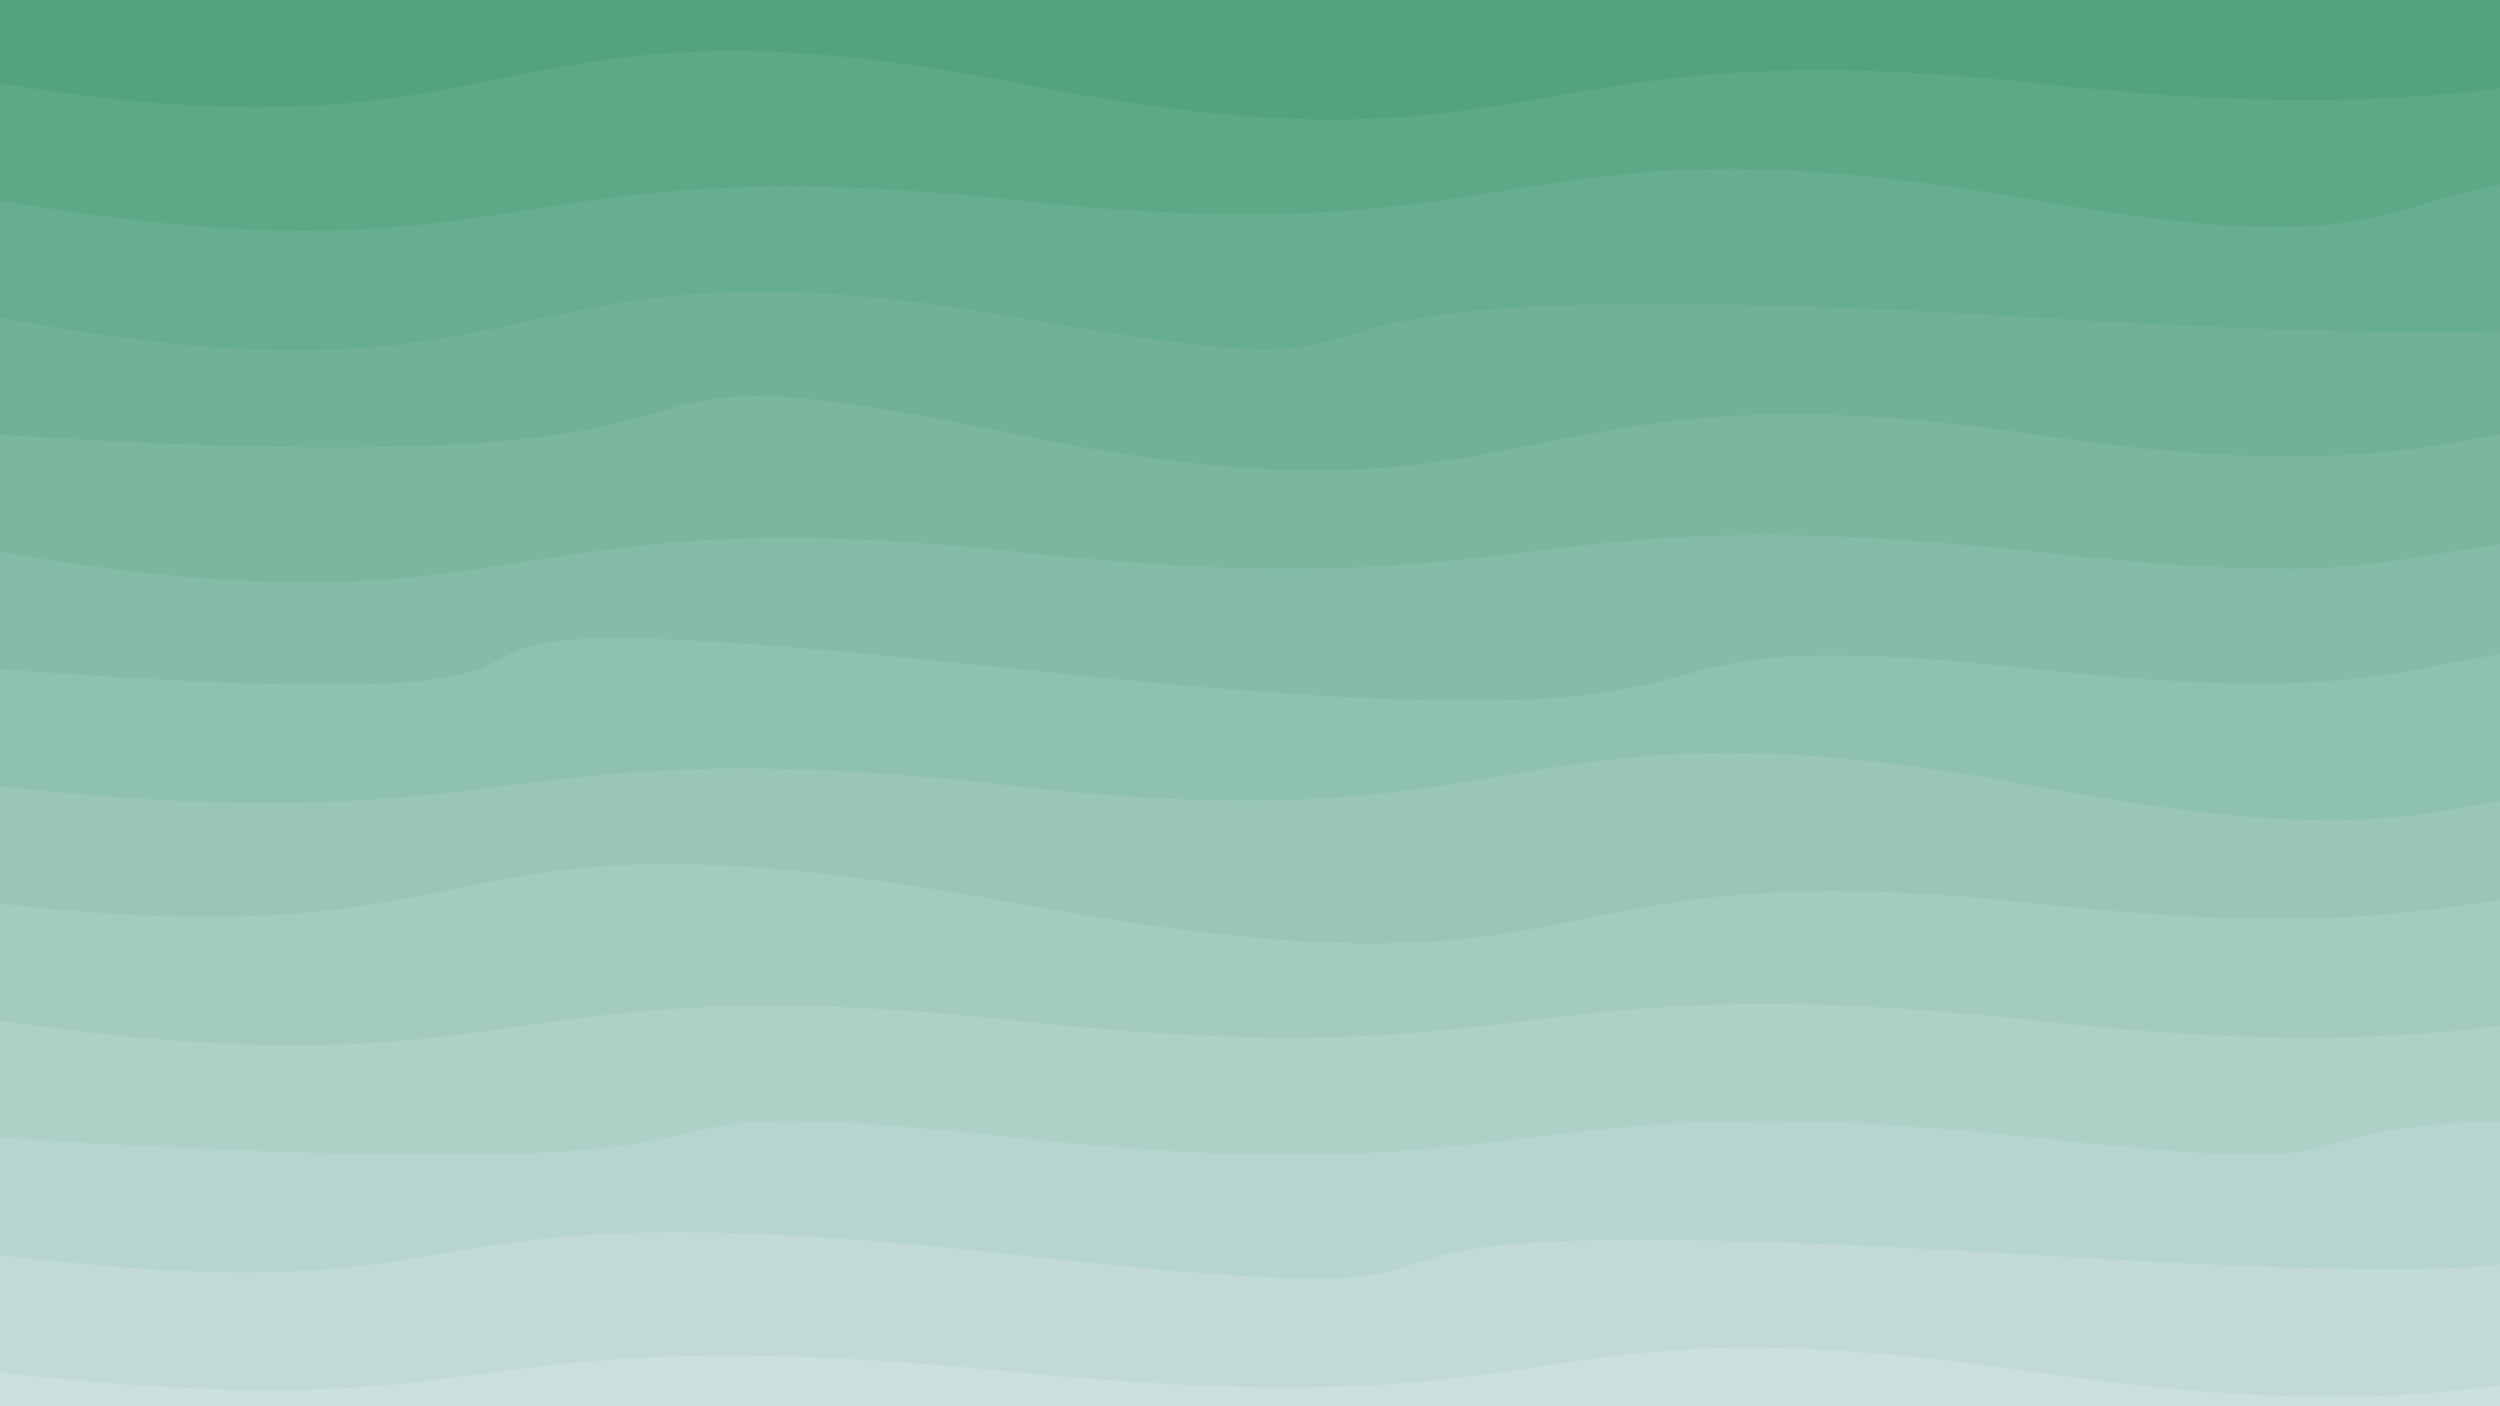 <svg class="border shadow-md" viewBox="0 0 901.12 506.88" style="width: 901.12px; height: 506.88px;" xmlns="http://www.w3.org/2000/svg" preserveAspectRatio="none"><rect class="bg" id="bg" x="0" y="0" width="901.12" height="506.88" fill="#39988A"/><g transform="rotate(0 450.56 253.44)"><path id="-1" d="M -367.04 -12.24 S -193.52 -33.36&#10;            0.00 -12.24 173.52 -33.36&#10;            367.04 -12.24 540.56 -33.36&#10;            734.08 -12.24 907.60 -33.36&#10;            1101.12 -12.24 1092.16 -49.24&#10;            1468.16 -12.24 h 110 V 706.88 H -367.04 Z" fill="#53A37F"/><path id="0" d="M -367.04 30.00 S -193.52 -2.00&#10;            0.00 30.00 173.52 -8.00&#10;            367.04 30.00 540.56 8.88&#10;            734.08 30.00 906.12 8.88&#10;            1101.12 30.00 1236.16 8.88&#10;            1468.16 30.00 h 110 V 706.88 H -367.04 Z" fill="#5da887"/><path id="1" d="M -367.04 72.24 S -193.52 39.24&#10;            0.00 72.24 173.52 51.12&#10;            367.04 72.24 540.56 38.24&#10;            734.08 72.24 809.12 36.24&#10;            1101.12 72.24 1274.64 51.12&#10;            1468.16 72.24 h 110 V 706.88 H -367.04 Z" fill="#67ad8f"/><path id="2" d="M -367.04 114.48 S -205.00 75.48&#10;            0.00 114.48 173.52 80.48&#10;            367.04 114.48 383.08 93.36&#10;            734.08 114.48 876.12 83.48&#10;            1101.12 114.48 1213.16 84.48&#10;            1468.16 114.48 h 110 V 706.88 H -367.04 Z" fill="#71b297"/><path id="3" d="M -367.04 156.72 S -327.00 135.60&#10;            0.00 156.72 173.52 116.72&#10;            367.04 156.72 540.56 127.72&#10;            734.08 156.72 888.12 122.72&#10;            1101.12 156.72 1274.64 125.72&#10;            1468.16 156.72 h 110 V 706.88 H -367.04 Z" fill="#7bb79f"/><path id="4" d="M -367.04 198.96 S -193.52 165.96&#10;            0.00 198.96 173.52 177.84&#10;            367.04 198.96 540.56 177.84&#10;            734.08 198.96 815.12 177.84&#10;            1101.12 198.96 1230.16 177.84&#10;            1468.16 198.96 h 110 V 706.88 H -367.04 Z" fill="#85bca7"/><path id="5" d="M -367.04 241.20 S -310.00 218.20&#10;            0.00 241.20 51.04 207.20&#10;            367.04 241.20 540.56 220.08&#10;            734.08 241.20 837.12 210.20&#10;            1101.12 241.20 1274.64 220.08&#10;            1468.16 241.20 h 110 V 706.88 H -367.04 Z" fill="#8fc1af"/><path id="6" d="M -367.04 283.44 S -193.52 262.32&#10;            0.00 283.44 173.52 261.44&#10;            367.04 283.44 540.56 247.44&#10;            734.08 283.44 858.12 262.32&#10;            1101.12 283.44 1274.64 251.44&#10;            1468.16 283.44 h 110 V 706.88 H -367.04 Z" fill="#99c6b7"/><path id="7" d="M -367.04 325.68 S -193.52 303.68&#10;            0.00 325.68 145.04 284.68&#10;            367.04 325.68 540.56 304.56&#10;            734.08 325.68 886.12 297.68&#10;            1101.12 325.68 1274.64 284.68&#10;            1468.16 325.68 h 110 V 706.88 H -367.04 Z" fill="#a3cbbf"/><path id="8" d="M -367.04 367.92 S -193.52 339.92&#10;            0.00 367.92 173.52 346.80&#10;            367.04 367.92 540.56 346.80&#10;            734.08 367.92 907.60 346.80&#10;            1101.12 367.92 1170.16 346.80&#10;            1468.16 367.92 h 110 V 706.88 H -367.04 Z" fill="#add0c7"/><path id="9" d="M -367.04 410.16 S -346.00 389.04&#10;            0.00 410.16 173.52 389.04&#10;            367.04 410.16 540.56 389.04&#10;            734.08 410.16 727.12 388.16&#10;            1101.12 410.16 1210.16 378.16&#10;            1468.16 410.16 h 110 V 706.88 H -367.04 Z" fill="#b7d5cf"/><path id="10" d="M -367.04 452.40 S -193.52 429.40&#10;            0.00 452.40 124.04 425.40&#10;            367.04 452.40 389.08 431.28&#10;            734.08 452.40 763.12 420.40&#10;            1101.12 452.40 1167.16 415.40&#10;            1468.16 452.40 h 110 V 706.88 H -367.04 Z" fill="#c1dad7"/><path id="11" d="M -367.04 494.64 S -193.52 472.64&#10;            0.00 494.64 152.04 473.52&#10;            367.04 494.64 540.56 466.64&#10;            734.08 494.64 907.60 473.52&#10;            1101.12 494.64 1251.16 453.64&#10;            1468.16 494.64 h 110 V 706.88 H -367.04 Z" fill="#cbdfdf"/></g></svg>